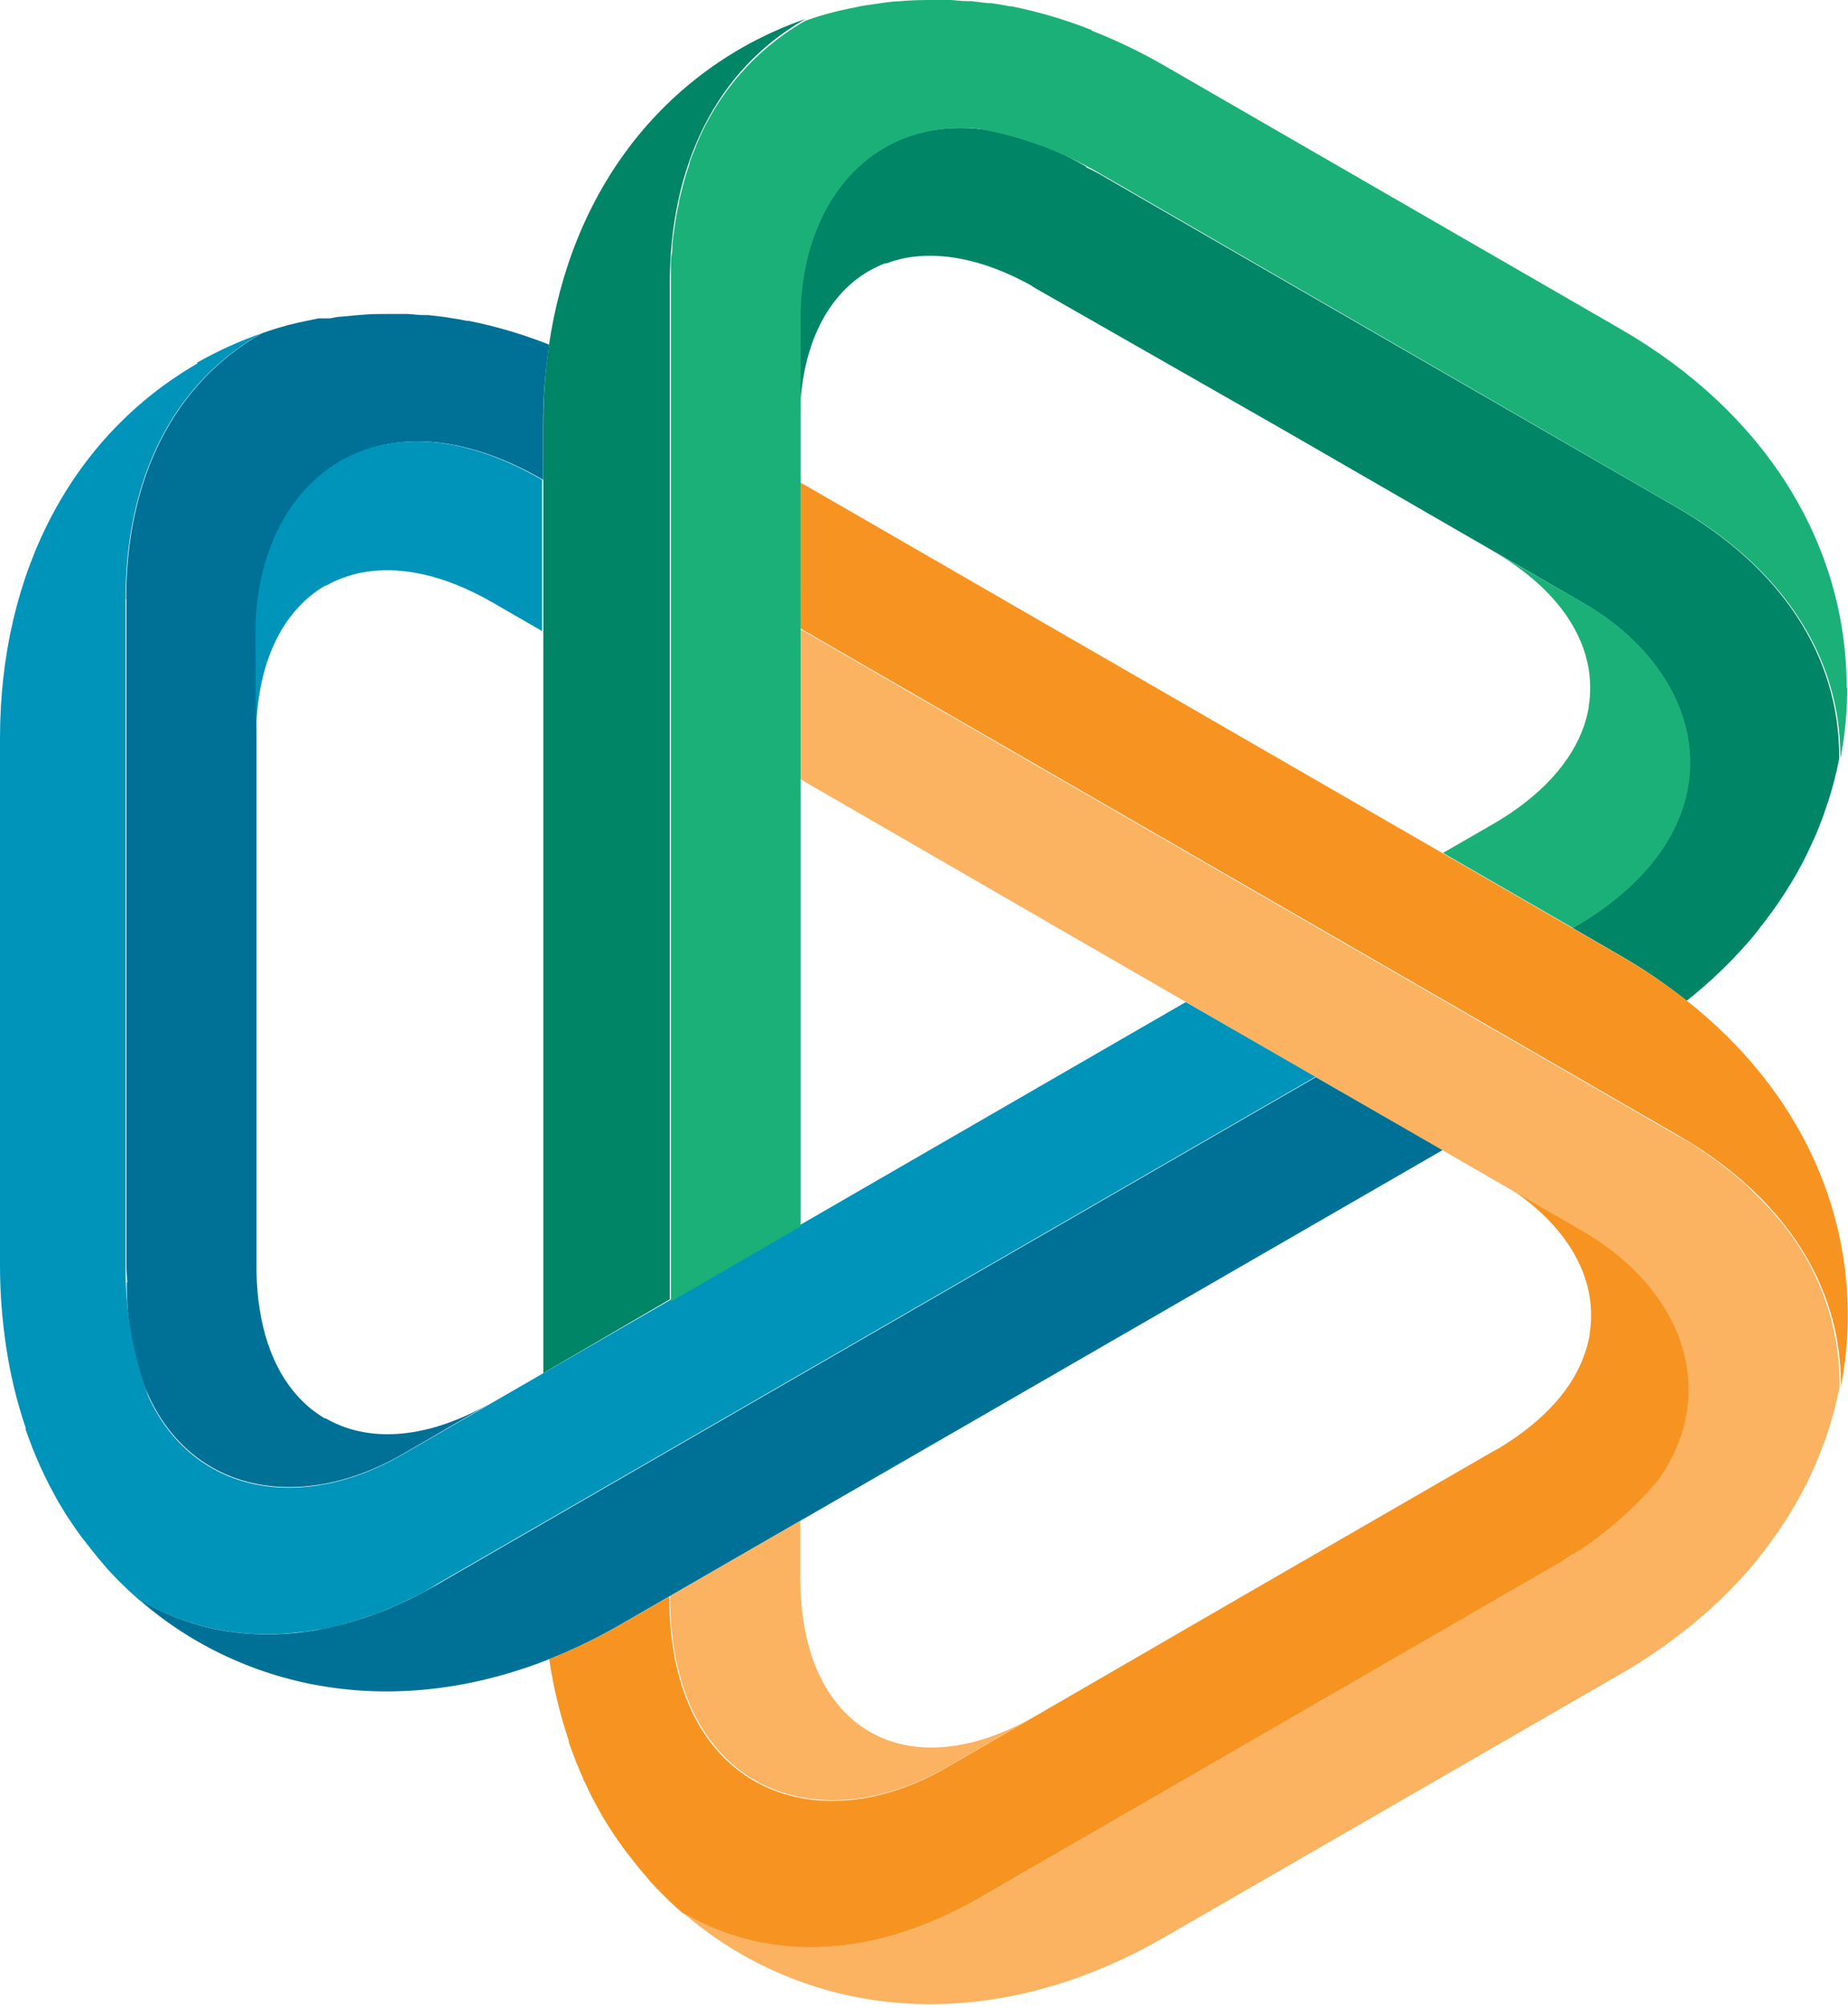 <svg width="58" height="63" viewBox="0 0 58 63" fill="none" xmlns="http://www.w3.org/2000/svg">
<path d="M52.669 15.946L34.551 5.487C34.403 5.4 34.25 5.323 34.093 5.254V5.23C28.803 2.172 25.097 5.304 25.097 10.015V13.284C25.097 11.217 25.739 9.694 26.804 8.826C26.948 8.709 27.101 8.603 27.262 8.509L27.294 8.491C27.447 8.406 27.606 8.33 27.77 8.266H27.816C27.993 8.2 28.174 8.147 28.359 8.107C29.501 7.874 30.869 8.135 32.343 8.946L32.492 9.042L40.327 13.516L49.679 18.915C53.755 21.271 54.651 26.074 49.358 29.12L50.867 29.995C51.592 30.411 52.284 30.883 52.937 31.405C53.627 30.859 54.267 30.251 54.848 29.589L54.887 29.547C55.011 29.402 55.134 29.254 55.24 29.106C55.261 29.075 55.285 29.046 55.31 29.018C55.42 28.877 55.525 28.736 55.631 28.591L55.712 28.475C55.811 28.337 55.906 28.196 55.998 28.055L56.086 27.914C56.171 27.78 56.255 27.643 56.337 27.502L56.372 27.442C56.481 27.251 56.583 27.057 56.682 26.86C56.721 26.779 56.76 26.701 56.795 26.62C56.83 26.539 56.922 26.349 56.982 26.215C57.042 26.081 57.077 25.982 57.123 25.862C57.169 25.742 57.204 25.661 57.239 25.555C57.275 25.449 57.338 25.273 57.384 25.128C57.408 25.055 57.43 24.98 57.454 24.906C57.504 24.737 57.553 24.554 57.595 24.395C57.595 24.353 57.613 24.314 57.624 24.272C57.662 24.116 57.694 23.958 57.722 23.803C57.722 23.774 57.722 23.75 57.722 23.725C57.722 20.59 55.913 17.822 52.63 15.925" fill="#008566"/>
<path d="M17.053 43.088V13.284C17.053 8.082 19.314 3.794 23.256 1.516C23.906 1.143 24.589 0.832 25.298 0.589L25.231 0.624C22.516 2.19 21.02 5.141 21.02 8.936V40.775L17.053 43.088Z" fill="#008566"/>
<path d="M3.967 18.806V39.724C3.968 39.895 3.979 40.066 3.999 40.235H3.978C3.978 46.346 8.541 47.993 12.621 45.638L15.442 44.005C13.654 45.038 12.014 45.243 10.731 44.752C10.556 44.684 10.386 44.602 10.223 44.509H10.191C10.04 44.418 9.895 44.316 9.757 44.206C9.746 44.196 9.735 44.186 9.722 44.178C9.577 44.056 9.442 43.924 9.317 43.783C8.541 42.912 8.082 41.596 8.051 39.904C8.051 39.844 8.051 39.787 8.051 39.727V19.885C8.051 15.177 11.76 12 17.046 15.057V13.315C17.048 12.478 17.111 11.643 17.237 10.815C16.418 10.49 15.572 10.24 14.708 10.068H14.655C14.465 10.029 14.278 9.997 14.088 9.969L13.978 9.951L13.449 9.888H13.305C13.136 9.888 12.952 9.86 12.8 9.853H12.635C12.473 9.853 12.314 9.853 12.152 9.853H12.081C11.863 9.853 11.64 9.853 11.422 9.874L11.157 9.895L10.713 9.937C10.59 9.937 10.466 9.972 10.36 9.99H10.001L9.556 10.082L9.331 10.131C9.158 10.173 8.978 10.216 8.816 10.265L8.696 10.3C8.544 10.346 8.389 10.399 8.238 10.452L8.171 10.487C5.455 12.053 3.96 15.005 3.96 18.799" fill="#007196"/>
<path d="M6.203 11.401C2.26 13.679 0 17.967 0 23.168V39.742C0.002 40.578 0.065 41.414 0.19 42.242C0.317 43.112 0.522 43.969 0.804 44.802C0.804 44.819 0.804 44.841 0.804 44.858C0.867 45.038 0.934 45.211 1.001 45.394L1.044 45.5C1.111 45.666 1.181 45.831 1.252 45.99C1.273 46.036 1.294 46.078 1.312 46.121C1.386 46.276 1.456 46.428 1.534 46.579L1.612 46.724C1.686 46.865 1.763 47.009 1.841 47.147C1.855 47.166 1.868 47.186 1.88 47.207C1.989 47.397 2.105 47.584 2.232 47.767L2.384 47.99C2.468 48.109 2.553 48.233 2.645 48.342C2.736 48.452 2.796 48.54 2.874 48.635L3.078 48.889C3.177 49.005 3.276 49.118 3.378 49.241L3.537 49.411C3.657 49.541 3.78 49.665 3.911 49.788L4.002 49.876C4.119 49.986 4.239 50.091 4.355 50.197C4.376 50.212 4.398 50.225 4.422 50.236C5.941 51.106 7.705 51.449 9.44 51.213H9.5C9.68 51.188 9.852 51.163 10.036 51.128H10.078C10.265 51.093 10.452 51.05 10.642 51.005L10.762 50.969C10.925 50.923 11.087 50.881 11.249 50.828L11.457 50.758L11.859 50.617L12.148 50.497L12.473 50.363L12.825 50.194C12.913 50.151 13.005 50.112 13.093 50.067C13.298 49.961 13.502 49.848 13.707 49.714L41.293 33.786L37.217 31.444L21.958 40.26L12.61 45.655C9.482 47.464 6.065 46.911 4.648 43.804C4.17 42.5 3.931 41.12 3.942 39.731V18.806C3.942 15.012 5.434 12.06 8.149 10.494L8.216 10.459C7.508 10.704 6.825 11.015 6.175 11.386" fill="#0094BB"/>
<path d="M45.285 36.085L19.469 50.983C14.966 53.586 10.124 53.769 6.178 51.495C5.531 51.119 4.922 50.682 4.359 50.19L4.422 50.229C7.137 51.798 10.441 51.618 13.728 49.721L41.3 33.8L45.285 36.085Z" fill="#007196"/>
<path d="M30.785 59.535L48.899 49.076C49.058 48.984 49.196 48.889 49.33 48.794H49.351C54.64 45.747 53.787 40.965 49.703 38.609L46.882 36.977C48.67 38.01 49.668 39.329 49.89 40.683C49.919 40.868 49.935 41.056 49.936 41.244V41.265C49.938 41.275 49.938 41.286 49.936 41.297C49.936 41.474 49.922 41.651 49.894 41.825C49.895 41.841 49.895 41.856 49.894 41.871C49.863 42.058 49.817 42.242 49.756 42.421C49.404 43.525 48.48 44.58 47.037 45.45L46.882 45.532L39.054 50.052L29.684 55.479C25.605 57.835 20.999 56.209 21.006 50.102L19.493 50.973C18.769 51.39 18.015 51.753 17.237 52.059C17.363 52.929 17.569 53.786 17.85 54.619C17.852 54.638 17.852 54.657 17.85 54.675C17.914 54.855 17.981 55.028 18.051 55.211C18.051 55.247 18.079 55.282 18.093 55.317C18.16 55.483 18.227 55.645 18.302 55.807C18.302 55.853 18.34 55.895 18.361 55.938C18.432 56.093 18.503 56.245 18.58 56.396L18.658 56.541C18.735 56.682 18.809 56.826 18.89 56.964L18.926 57.024C19.035 57.214 19.155 57.401 19.278 57.584L19.433 57.807C19.518 57.927 19.603 58.05 19.691 58.159C19.779 58.269 19.843 58.357 19.92 58.452C19.998 58.547 20.058 58.625 20.128 58.706C20.199 58.787 20.322 58.935 20.424 59.059L20.583 59.228C20.706 59.355 20.83 59.482 20.957 59.605C20.986 59.636 21.016 59.666 21.049 59.693C21.165 59.803 21.285 59.908 21.401 60.014L21.468 60.056C24.183 61.622 27.484 61.442 30.77 59.545" fill="#F79421"/>
<path d="M23.242 61.308C27.188 63.583 32.029 63.399 36.536 60.797L50.885 52.517C51.608 52.1 52.298 51.628 52.951 51.107C53.641 50.56 54.281 49.952 54.862 49.291L54.901 49.248C55.028 49.104 55.148 48.956 55.254 48.808L55.324 48.719C55.434 48.578 55.543 48.437 55.645 48.293L55.726 48.176C55.825 48.039 55.92 47.898 56.012 47.757C56.044 47.711 56.072 47.665 56.1 47.616C56.185 47.482 56.273 47.344 56.35 47.203L56.386 47.143C56.495 46.953 56.597 46.759 56.696 46.561C56.738 46.484 56.773 46.403 56.812 46.322C56.876 46.188 56.939 46.05 56.996 45.916C57.052 45.782 57.091 45.687 57.137 45.563C57.182 45.44 57.218 45.362 57.257 45.257C57.295 45.151 57.355 44.974 57.401 44.83C57.422 44.756 57.447 44.682 57.468 44.608C57.521 44.438 57.567 44.255 57.609 44.096C57.609 44.054 57.63 44.015 57.637 43.973C57.676 43.818 57.708 43.659 57.736 43.504C57.736 43.476 57.736 43.451 57.736 43.426V43.402C57.728 41.652 57.144 39.953 56.075 38.567C56.061 38.552 56.048 38.535 56.036 38.518C55.927 38.377 55.814 38.232 55.684 38.095L55.656 38.063C55.529 37.918 55.402 37.777 55.264 37.64C55.235 37.609 55.205 37.579 55.172 37.552C55.056 37.432 54.936 37.315 54.82 37.199C54.764 37.153 54.707 37.107 54.654 37.058C54.545 36.966 54.439 36.871 54.326 36.779C54.213 36.688 54.16 36.652 54.079 36.589L53.801 36.374L53.483 36.159C53.402 36.102 53.325 36.046 53.237 35.989C53.043 35.866 52.845 35.743 52.641 35.637L25.054 19.709V24.413L40.309 33.228L49.661 38.627C52.789 40.433 54.019 43.666 52.038 46.449C51.146 47.51 50.071 48.402 48.864 49.083L30.785 59.535C27.498 61.432 24.197 61.612 21.482 60.046L21.419 60.004C21.983 60.496 22.594 60.933 23.242 61.308Z" fill="#FBB261"/>
<path d="M25.082 15.117L50.906 30.023C55.412 32.625 57.993 36.723 57.993 41.282C57.991 42.032 57.919 42.779 57.778 43.515V43.437C57.778 40.302 55.969 37.534 52.686 35.637L25.114 19.719L25.082 15.117Z" fill="#F79421"/>
<path d="M32.516 53.836C30.728 54.869 29.085 55.074 27.802 54.584C27.628 54.515 27.46 54.434 27.297 54.344L27.269 54.326C27.117 54.237 26.972 54.135 26.835 54.023L26.797 53.995C26.653 53.872 26.517 53.74 26.391 53.6C25.59 52.697 25.122 51.325 25.118 49.555V47.722L21.031 50.081C21.031 56.188 25.615 57.814 29.709 55.458L32.516 53.836Z" fill="#FBB261"/>
<path d="M8.036 23.154C8.036 21.087 8.682 19.564 9.747 18.697C9.891 18.576 10.045 18.469 10.209 18.376H10.24C10.393 18.288 10.552 18.213 10.716 18.15L10.762 18.132C10.939 18.068 11.121 18.016 11.305 17.977C12.49 17.734 13.911 18.016 15.445 18.898L17.014 19.804V15.057C11.725 12 8.015 15.174 8.015 19.885L8.036 23.154Z" fill="#0094BB"/>
<path d="M46.857 17.297C48.645 18.326 49.643 19.649 49.862 21.003C49.891 21.187 49.906 21.373 49.907 21.56V21.577C49.907 21.577 49.907 21.602 49.907 21.613C49.907 21.79 49.893 21.967 49.865 22.142C49.863 22.157 49.863 22.172 49.865 22.188C49.831 22.374 49.785 22.557 49.728 22.738C49.347 23.88 48.391 24.973 46.861 25.858L45.288 26.765L49.375 29.124C54.664 26.077 53.772 21.274 49.696 18.919L46.857 17.297Z" fill="#1CB079"/>
<path d="M57.958 21.588C57.958 17.036 55.377 12.934 50.874 10.332L36.525 2.049C35.8 1.631 35.044 1.268 34.265 0.963C34.267 0.957 34.267 0.951 34.265 0.945C33.448 0.62 32.603 0.37 31.74 0.197H31.684C31.497 0.159 31.306 0.127 31.116 0.099H31.007L30.478 0.035H30.333C30.164 0.035 29.998 0.007 29.829 0H29.663C29.501 0 29.342 0 29.18 0H29.11C28.891 0 28.672 0.007 28.454 0.021L28.186 0.042C28.038 0.042 27.889 0.067 27.741 0.085L27.371 0.138L27.047 0.187L26.602 0.279L26.377 0.328C26.204 0.37 26.024 0.413 25.862 0.462L25.742 0.497C25.59 0.543 25.435 0.596 25.284 0.649L25.216 0.684C23.705 1.566 22.525 2.92 21.859 4.538C21.854 4.559 21.847 4.579 21.838 4.598C21.768 4.764 21.704 4.93 21.641 5.106V5.145C21.577 5.325 21.521 5.498 21.468 5.695C21.455 5.736 21.445 5.777 21.436 5.818C21.394 5.981 21.352 6.139 21.313 6.309C21.313 6.379 21.288 6.45 21.274 6.524C21.246 6.661 21.218 6.799 21.197 6.943C21.175 7.088 21.168 7.151 21.154 7.254C21.14 7.356 21.119 7.483 21.108 7.606C21.098 7.73 21.108 7.864 21.08 7.991C21.052 8.118 21.062 8.188 21.055 8.287C21.055 8.52 21.055 8.752 21.055 8.992V40.845L25.125 38.486V10.015C25.125 6.404 27.311 3.724 30.714 4.045C32.083 4.289 33.397 4.777 34.593 5.487L52.669 15.942C55.952 17.84 57.761 20.611 57.761 23.746C57.761 23.771 57.761 23.796 57.761 23.82C57.904 23.085 57.976 22.337 57.976 21.588" fill="#1CB079"/>
</svg>
